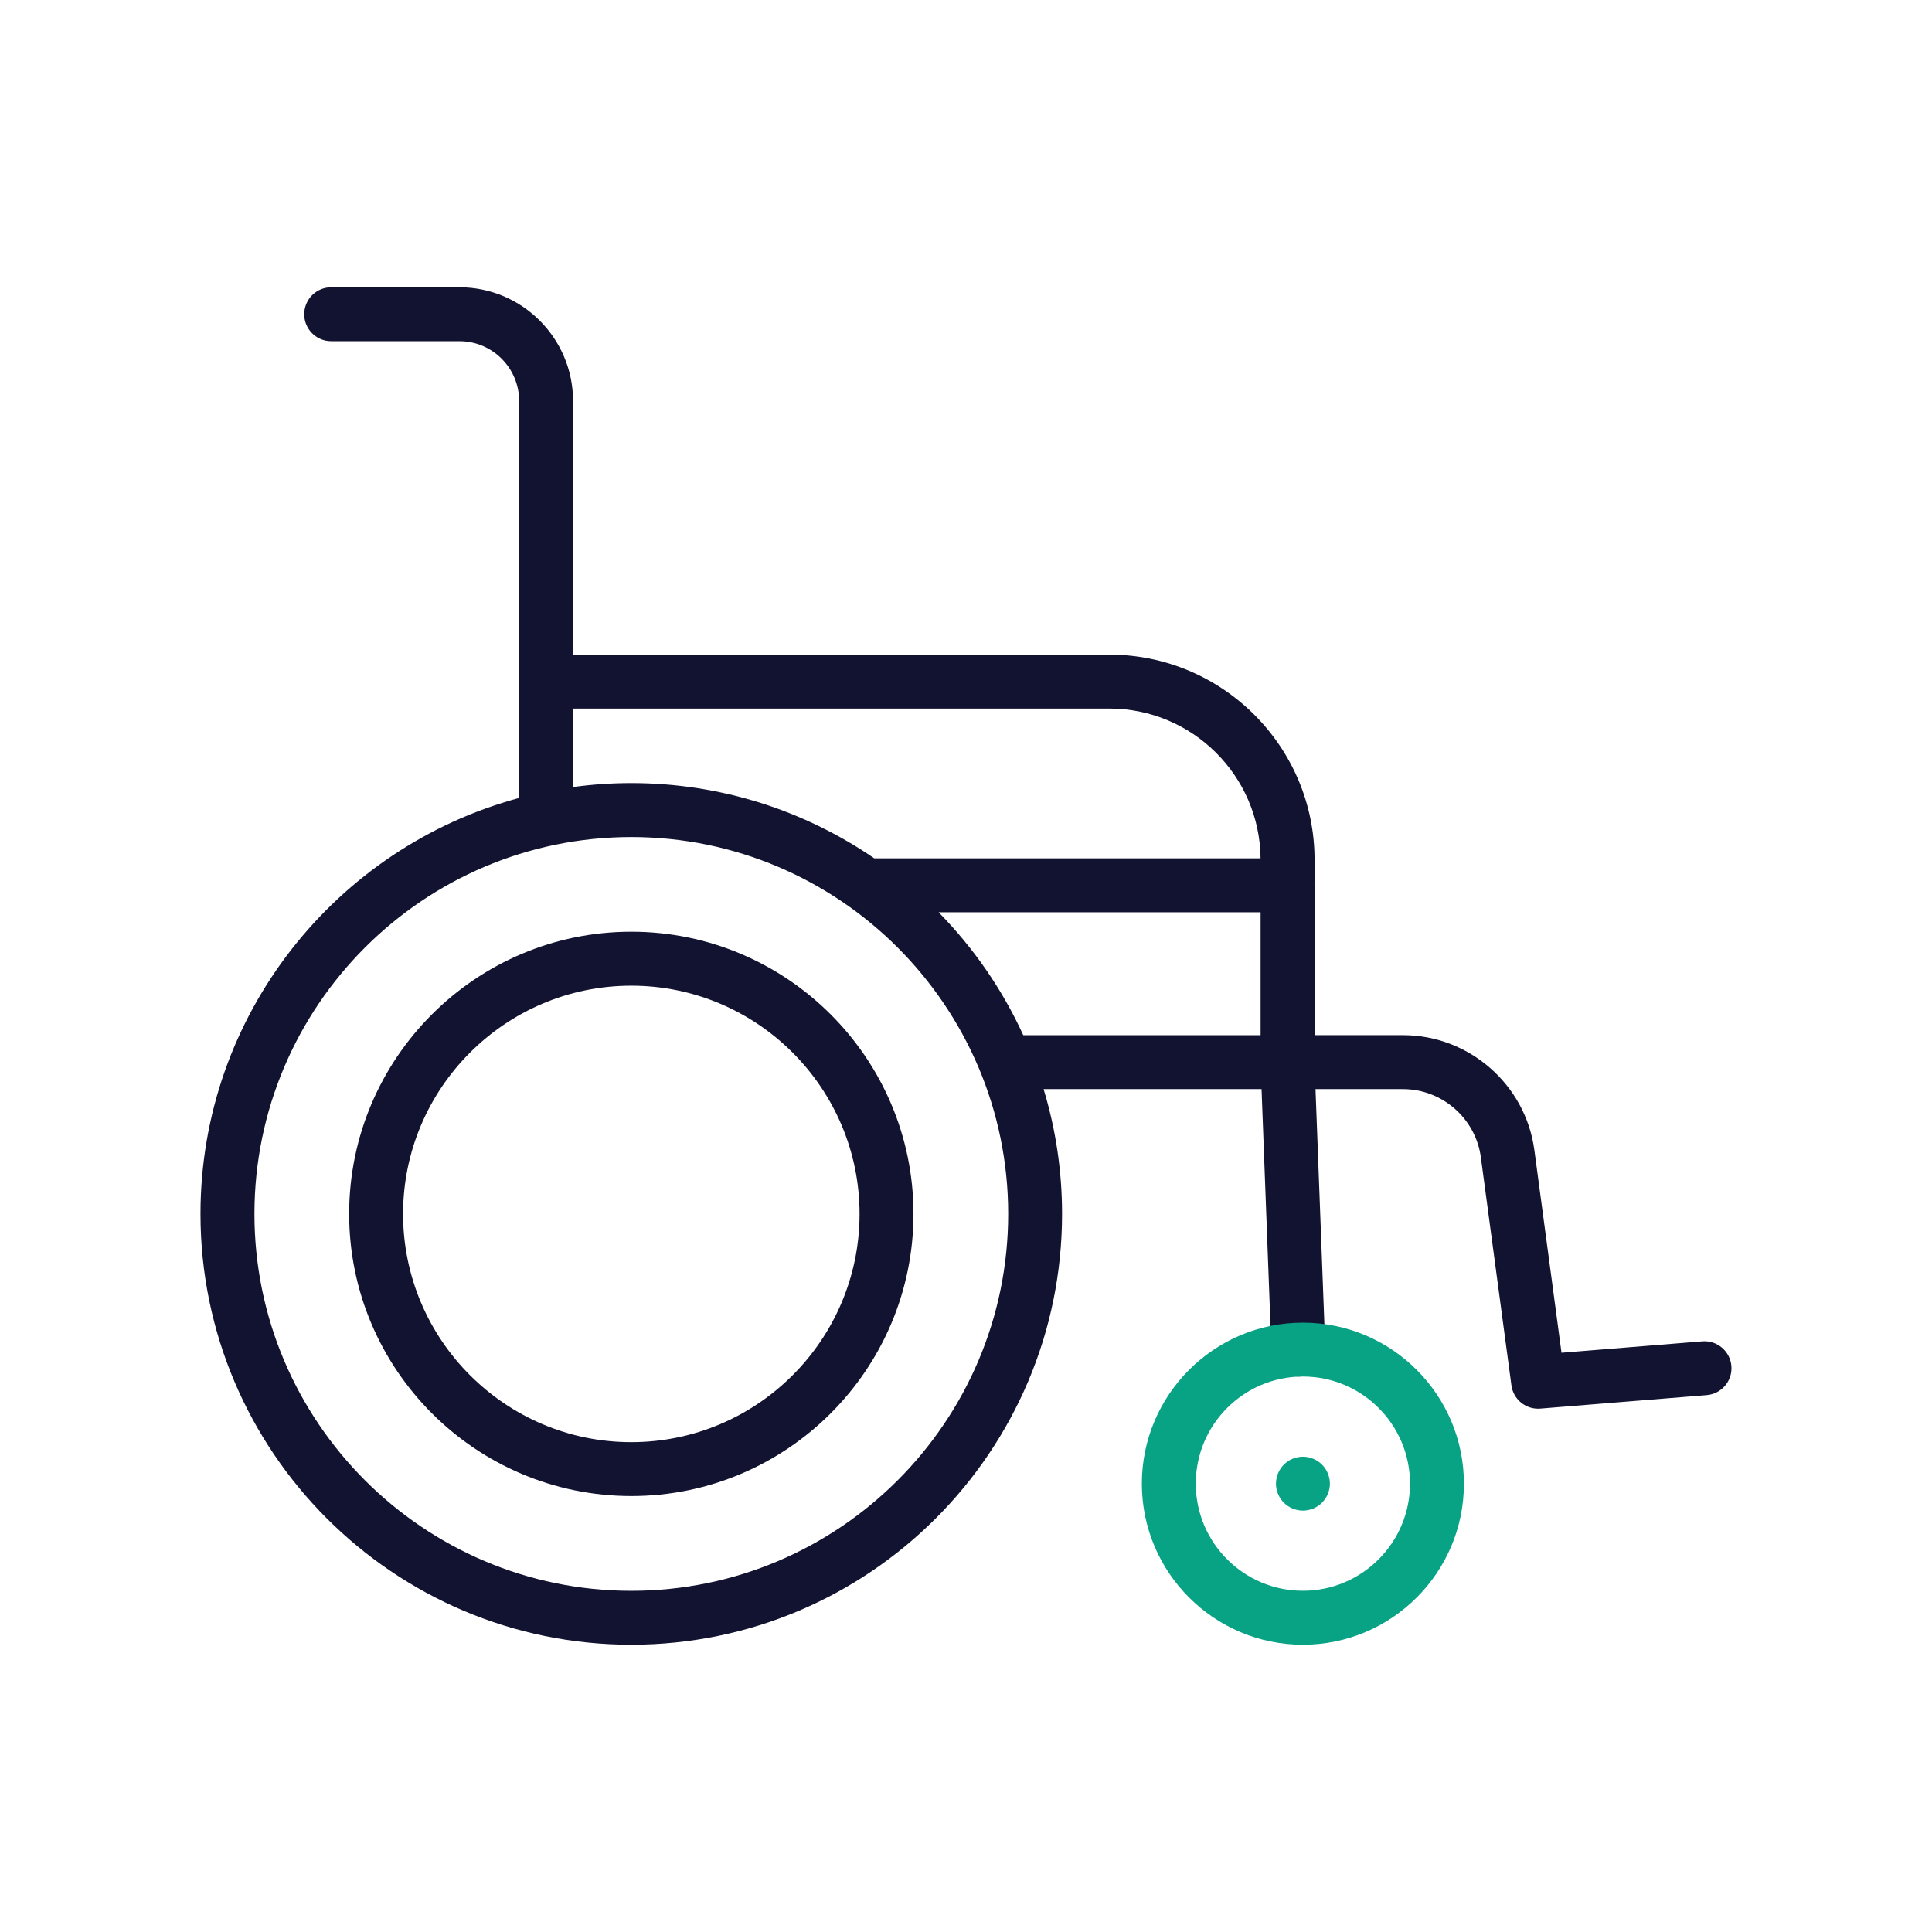 <?xml version="1.0" encoding="utf-8"?>
<!-- Generator: Adobe Illustrator 24.1.2, SVG Export Plug-In . SVG Version: 6.00 Build 0)  -->
<svg version="1.1" id="Warstwa_3" xmlns="http://www.w3.org/2000/svg" xmlns:xlink="http://www.w3.org/1999/xlink" x="0px" y="0px"
	 viewBox="0 0 430 430" style="enable-background:new 0 0 430 430;" xml:space="preserve">
<style type="text/css">
	.st0{fill:#121331;}
	.st1{fill:#08A385;}
	.st2{fill:none;stroke:#121331;stroke-width:14;stroke-linecap:round;stroke-linejoin:round;stroke-miterlimit:10;}
	.st3{fill:none;stroke:#08A385;stroke-width:12;stroke-linecap:round;stroke-linejoin:round;stroke-miterlimit:10;}
	.st4{fill:#06A385;}
	.st5{fill:none;stroke:#121331;stroke-width:12;stroke-linecap:round;stroke-linejoin:round;stroke-miterlimit:10;}
	.st6{fill:#08A789;}
	.st7{fill:#08A284;}
	.st8{fill:#08A688;}
	.st9{fill:#08A88A;}
</style>
<g>
	<path class="st0" d="M140.51,332.97c-34.63,0-62.8-28.17-62.8-62.8c0-34.63,28.17-62.8,62.8-62.8s62.8,28.17,62.8,62.8
		C203.31,304.8,175.14,332.97,140.51,332.97z M140.51,219.38c-28.01,0-50.8,22.79-50.8,50.8c0,28.01,22.79,50.8,50.8,50.8
		s50.8-22.79,50.8-50.8C191.31,242.17,168.52,219.38,140.51,219.38z"/>
	<path class="st0" d="M385.35,304.04c-0.27-3.3-3.17-5.76-6.46-5.5l-31.35,2.54l-6.04-45.11c-1.95-14.58-14.52-25.58-29.23-25.58
		h-19.69v-33.36c0-0.12-0.01-0.23-0.02-0.34c0.01-0.11,0.02-0.21,0.02-0.32v-5c0-25.18-20.49-45.67-45.67-45.67H127.54V89.23
		c0-13.94-11.34-25.29-25.28-25.29H73.71c-3.31,0-6,2.69-6,6s2.69,6,6,6h28.55c7.32,0,13.28,5.96,13.28,13.29v88.37
		c-40.8,11.02-70.92,48.34-70.92,92.58c0,52.87,43.01,95.88,95.88,95.88c52.87,0,95.88-43.01,95.88-95.88
		c0-9.66-1.44-18.98-4.11-27.78h48.51l2.2,58.2c0.12,3.23,2.78,5.77,5.99,5.77c0.08,0,0.15,0,0.23,0c3.31-0.13,5.89-2.91,5.77-6.22
		l-2.18-57.75h19.46c8.73,0,16.18,6.52,17.34,15.17l6.8,50.76c0.4,3,2.96,5.2,5.94,5.2c0.16,0,0.33-0.01,0.49-0.02l37.03-3
		C383.16,310.24,385.62,307.35,385.35,304.04z M127.54,157.7H246.9c18.45,0,33.48,14.92,33.66,33.34h-85.97
		c-15.41-10.56-34.03-16.75-54.08-16.75c-4.4,0-8.73,0.3-12.97,0.88V157.7z M140.51,354.06c-46.25,0-83.88-37.63-83.88-83.88
		s37.63-83.88,83.88-83.88s83.88,37.63,83.88,83.88S186.76,354.06,140.51,354.06z M280.57,230.4h-52.82
		c-4.67-10.2-11.08-19.45-18.85-27.36h71.67V230.4z"/>
	<path class="st7" d="M289.99,336.21c-0.39,0-0.79-0.04-1.17-0.12c-0.39-0.07-0.77-0.19-1.13-0.34s-0.71-0.33-1.03-0.55
		c-0.33-0.22-0.64-0.47-0.92-0.75c-0.27-0.27-0.52-0.58-0.74-0.91c-0.22-0.32-0.4-0.67-0.55-1.03c-0.15-0.37-0.27-0.74-0.34-1.13
		c-0.08-0.38-0.12-0.78-0.12-1.17c0-0.39,0.04-0.78,0.12-1.17c0.07-0.38,0.19-0.76,0.34-1.12c0.15-0.37,0.33-0.71,0.55-1.04
		c0.22-0.33,0.47-0.63,0.74-0.91c0.28-0.28,0.59-0.53,0.92-0.75c0.32-0.21,0.67-0.4,1.03-0.55c0.36-0.15,0.74-0.26,1.13-0.34
		c0.77-0.16,1.57-0.16,2.34,0c0.38,0.08,0.76,0.19,1.12,0.34c0.37,0.15,0.71,0.34,1.04,0.55c0.33,0.22,0.64,0.47,0.91,0.75
		c0.28,0.28,0.53,0.58,0.75,0.91c0.21,0.33,0.4,0.67,0.55,1.04c0.15,0.36,0.26,0.74,0.34,1.12c0.08,0.39,0.12,0.78,0.12,1.17
		c0,1.58-0.64,3.13-1.76,4.24c-0.27,0.28-0.58,0.53-0.91,0.75c-0.33,0.22-0.67,0.4-1.04,0.55c-0.36,0.15-0.74,0.27-1.12,0.34
		C290.77,336.17,290.38,336.21,289.99,336.21z"/>
	<path class="st7" d="M289.98,366.06c-19.76,0-35.84-16.08-35.84-35.84c0-19.76,16.08-35.84,35.84-35.84s35.84,16.08,35.84,35.84
		C325.83,349.98,309.75,366.06,289.98,366.06z M289.98,306.37c-13.15,0-23.84,10.7-23.84,23.84c0,13.15,10.7,23.84,23.84,23.84
		c13.15,0,23.84-10.7,23.84-23.84C313.83,317.07,303.13,306.37,289.98,306.37z"/>
</g>
</svg>
